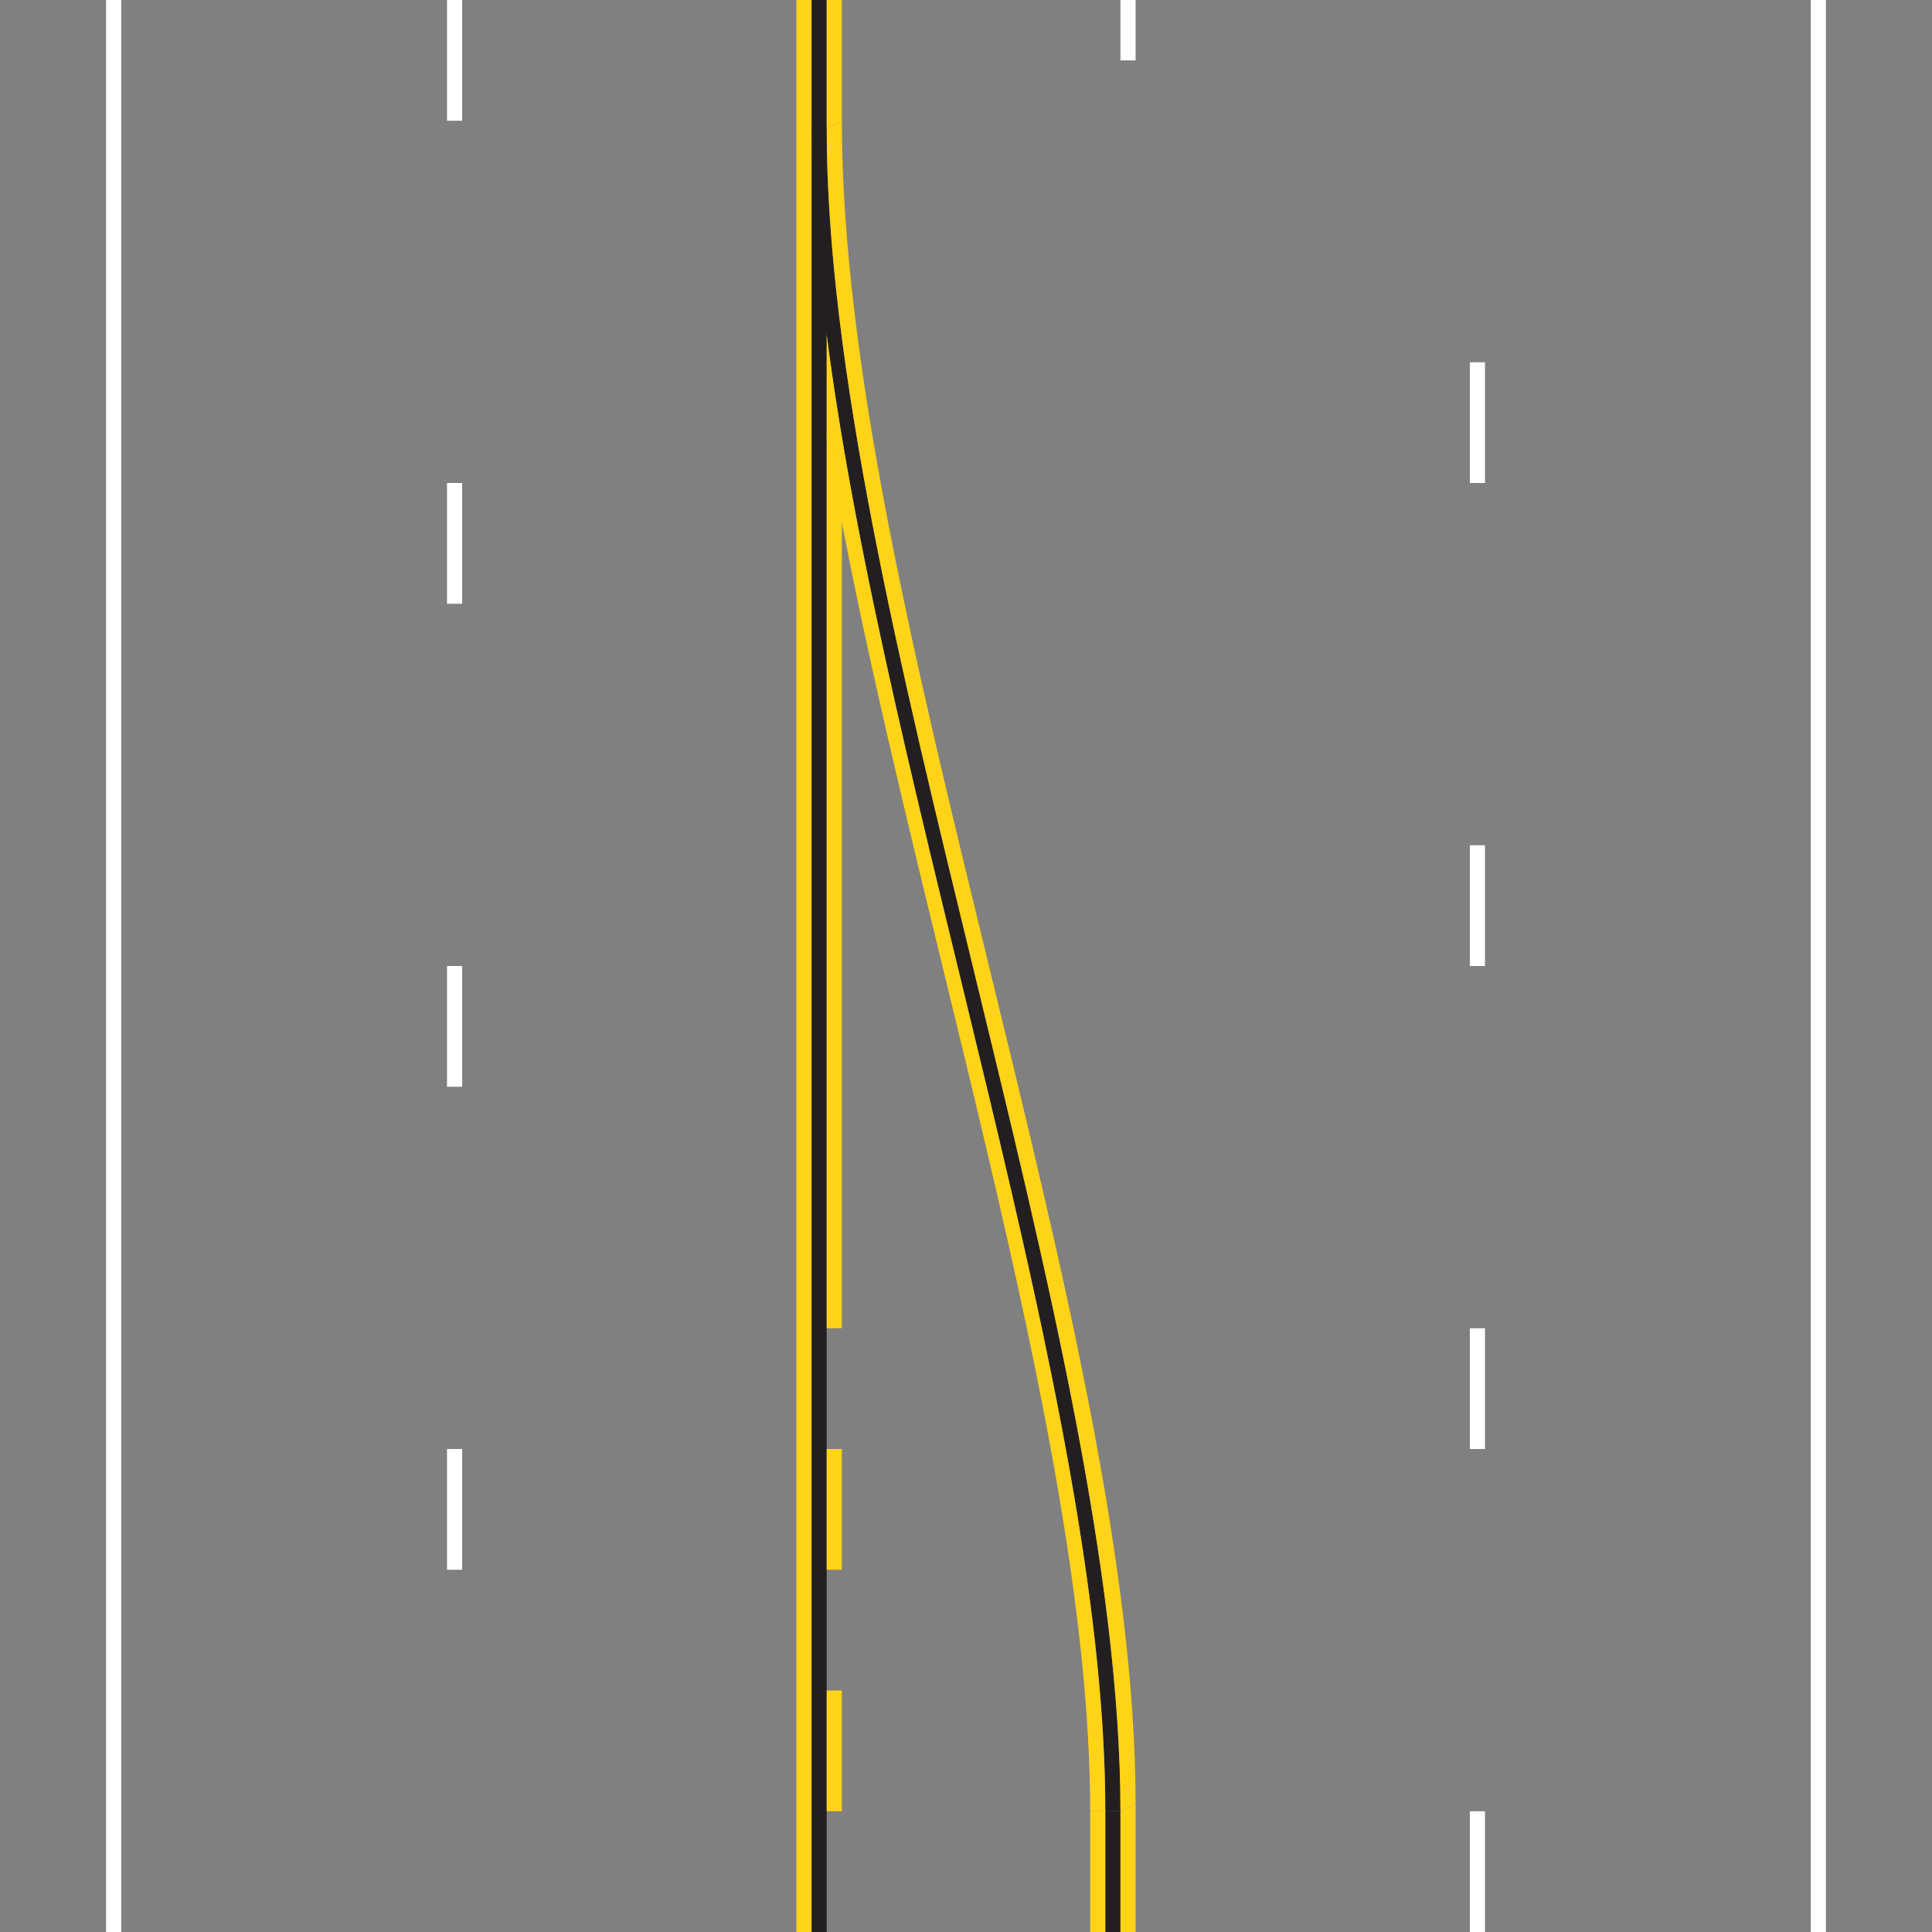 <svg xmlns="http://www.w3.org/2000/svg" width="1024" height="1024" viewBox="0 0 1024 1024"><rect x="0" y="0" width="1024" height="1024" fill="#808080" stroke="none"/><title>RoadLarge Taper</title><g id="Black_Taper" data-name="Black Taper"><rect x="430.139" width="8.031" height="1024" fill="#231f20"/><rect x="585.83" y="960" width="8.031" height="64" fill="#231f20"/><path d="M438.17,68.003C438.17,320,593.861,707.564,593.861,960H585.83c0-251.997-155.692-638.908-155.692-894.908" fill="#231f20"/></g><g id="Yellow_Taper" data-name="Yellow Taper"><path d="M438.17,177.471V232.515C477.938,468.979,577.799,757.825,577.799,960h8.031C585.83,742.665,470.028,424.981,438.17,177.471Z" fill="#fed318"/><rect x="422.107" width="8.031" height="1024" fill="#fed318"/><polygon points="438.17 0 446.201 0 446.201 64 438.17 68.003 438.17 0" fill="#fed318"/><polygon points="593.861 960 601.893 955.997 601.893 1024 593.861 1024 593.861 960" fill="#fed318"/><rect x="577.799" y="960" width="8.031" height="64" fill="#fed318"/><path d="M438.17,68.003C438.17,320,593.861,707.564,593.861,960l8.031-4.003C601.893,704,446.201,320,446.201,64" fill="#fed318"/><rect x="438.17" y="896" width="8.031" height="64" fill="#fed318"/><rect x="438.17" y="768" width="8.031" height="64" fill="#fed318"/><polygon points="438.17 704 446.201 704 446.201 256 438.17 229.917 438.17 704" fill="#fed318"/></g><g id="White_Lines" data-name="White Lines"><rect x="959.749" width="8.031" height="1024" fill="#fff"/><rect x="593.861" width="8.031" height="32" fill="#fff"/><rect x="56.22" width="8.031" height="1024" fill="#fff"/><rect x="236.925" width="8.031" height="64" fill="#fff"/><rect x="779.043" y="192" width="8.031" height="64" fill="#fff"/><rect x="236.925" y="256" width="8.031" height="64" fill="#fff"/><rect x="779.043" y="448" width="8.031" height="64" fill="#fff"/><rect x="236.925" y="512" width="8.031" height="64" fill="#fff"/><rect x="779.043" y="704" width="8.031" height="64" fill="#fff"/><rect x="236.925" y="768" width="8.031" height="64" fill="#fff"/><rect x="779.043" y="960" width="8.031" height="64" fill="#fff"/></g></svg>